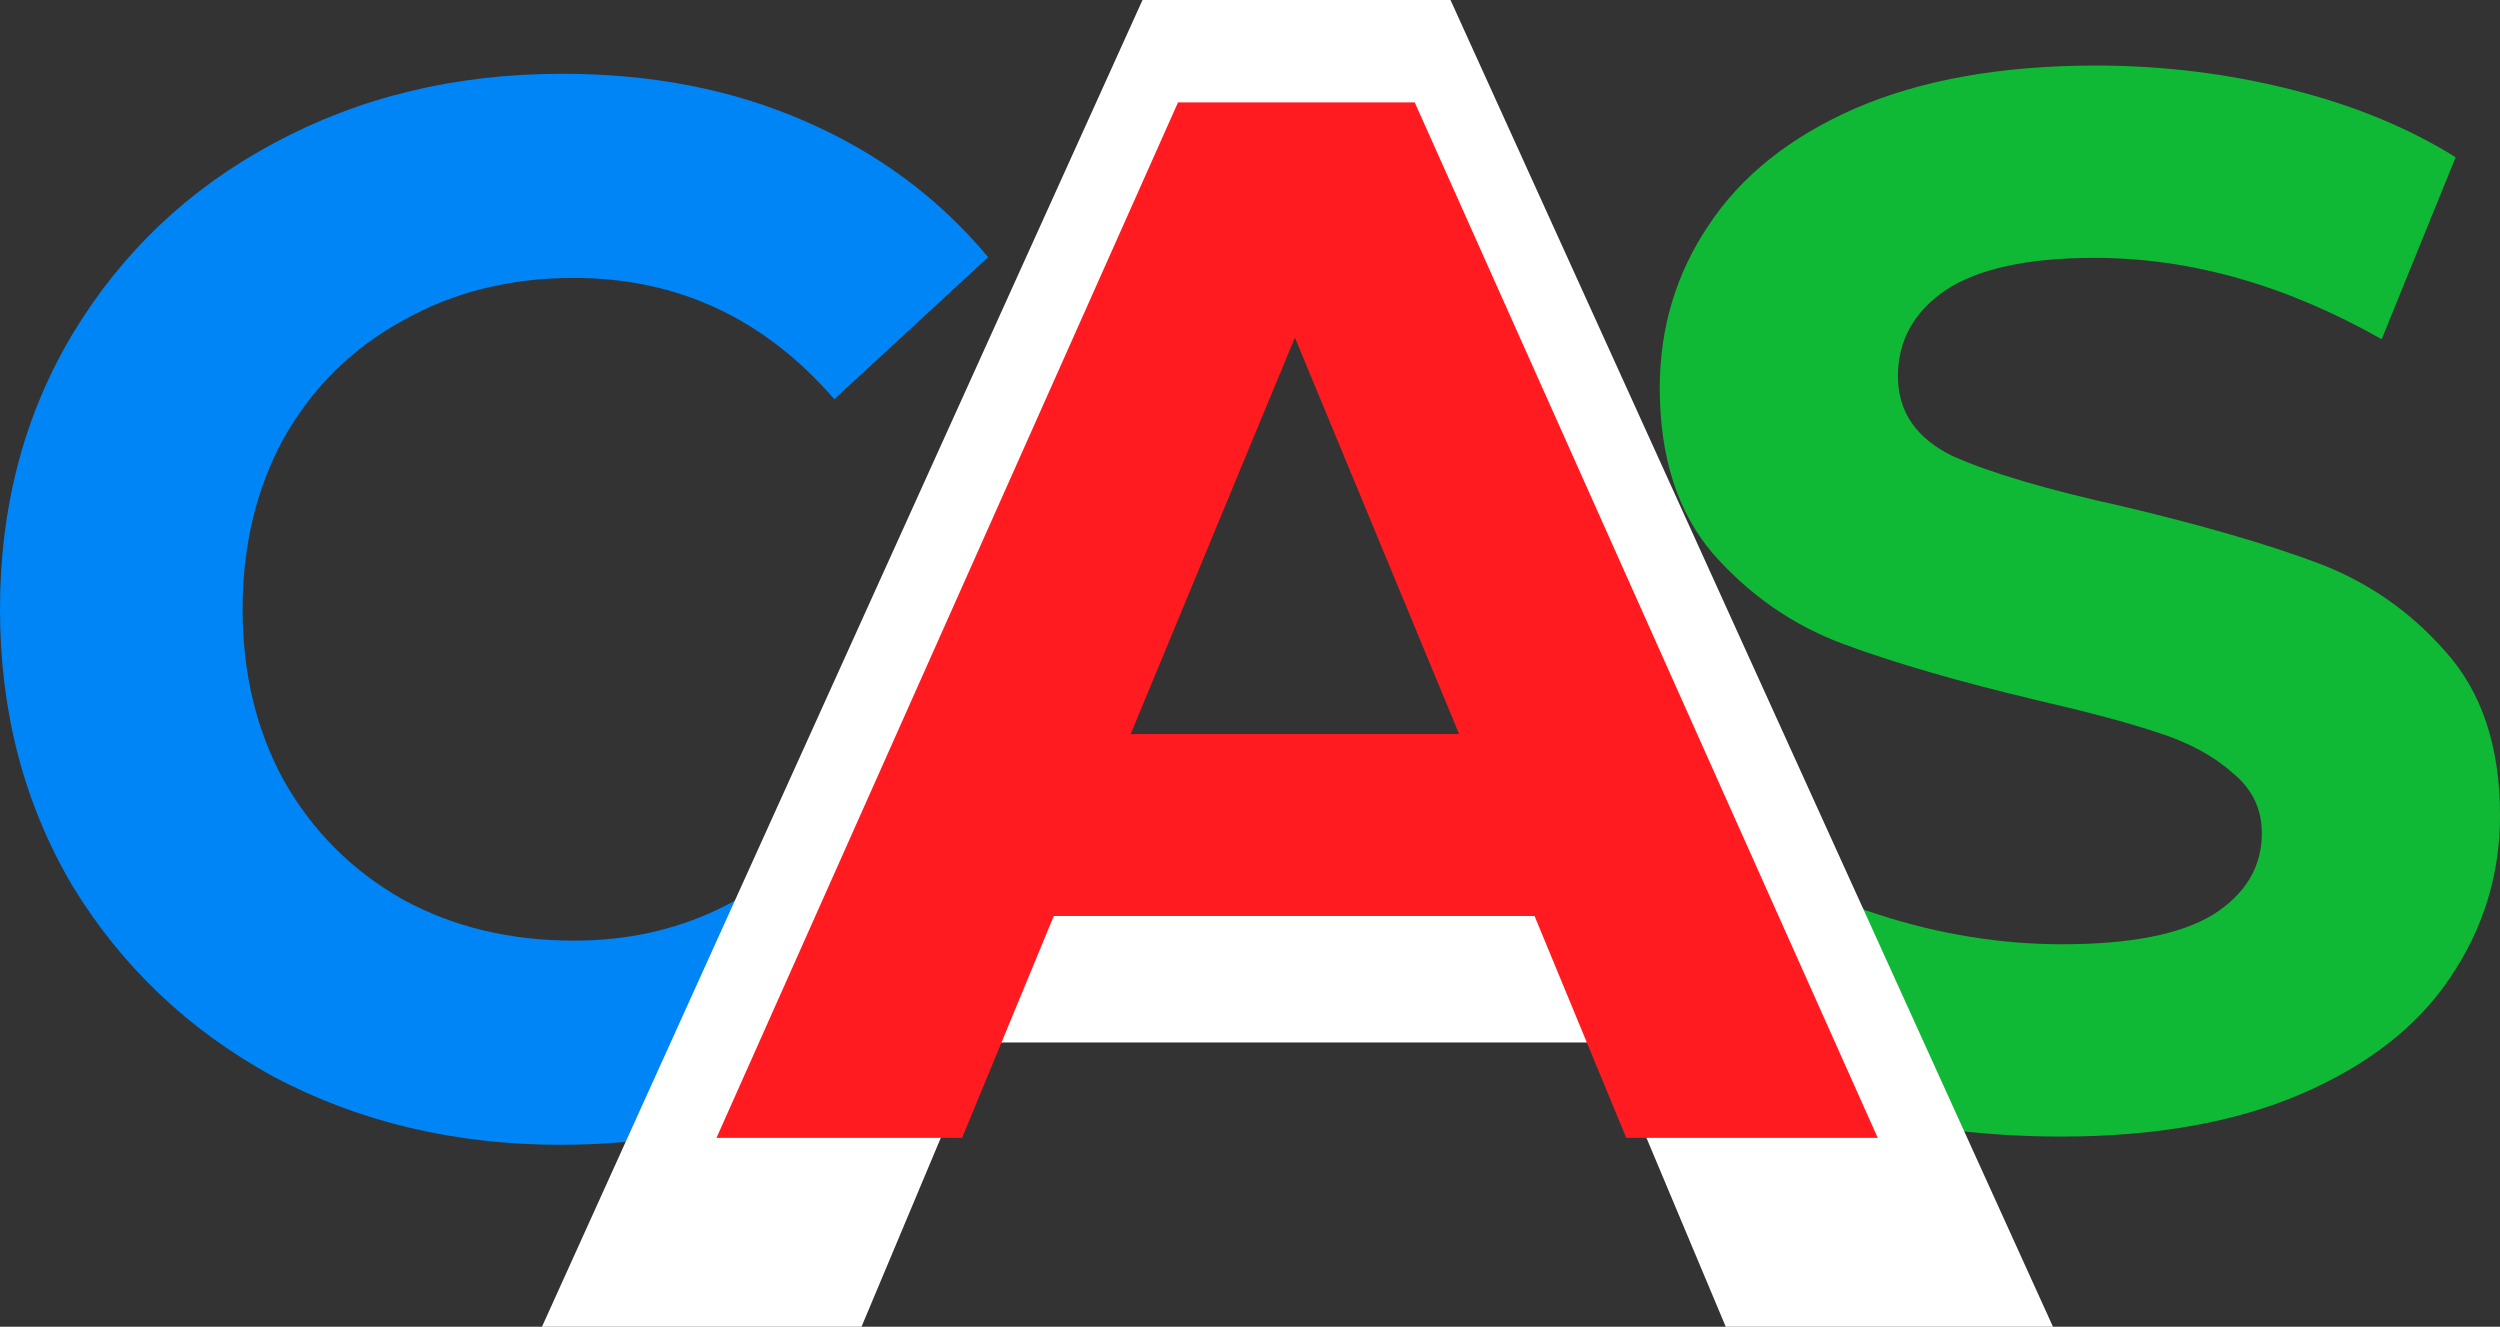 <?xml version="1.0" encoding="UTF-8" standalone="no"?>
<!-- Created with Inkscape (http://www.inkscape.org/) -->

<svg
   xmlns:dc="http://purl.org/dc/elements/1.1/"
   xmlns:cc="http://creativecommons.org/ns#"
   xmlns:rdf="http://www.w3.org/1999/02/22-rdf-syntax-ns#"
   xmlns:svg="http://www.w3.org/2000/svg"
   xmlns="http://www.w3.org/2000/svg"
   xmlns:sodipodi="http://sodipodi.sourceforge.net/DTD/sodipodi-0.dtd"
   xmlns:inkscape="http://www.inkscape.org/namespaces/inkscape"
   width="289.012mm"
   height="153.379mm"
   viewBox="0 0 289.012 153.379"
   version="1.1"
   id="svg8"
   inkscape:version="0.92.3 (2405546, 2018-03-11)"
   sodipodi:docname="CAS logo improved.svg">
  <rect x="0" y="0" width="289.012" height="153.379" fill="#333333" stroke="none"/>
  <defs
     id="defs2" />
  <sodipodi:namedview
     id="base"
     pagecolor="#ffffff"
     bordercolor="#666666"
     borderopacity="1.0"
     inkscape:pageopacity="0.0"
     inkscape:pageshadow="2"
     inkscape:zoom="0.98994949"
     inkscape:cx="388.67131"
     inkscape:cy="325.45262"
     inkscape:document-units="mm"
     inkscape:current-layer="layer2"
     showgrid="false"
     inkscape:object-nodes="false"
     fit-margin-top="0"
     fit-margin-left="0"
     fit-margin-right="0"
     fit-margin-bottom="0"
     inkscape:window-width="1920"
     inkscape:window-height="1057"
     inkscape:window-x="-8"
     inkscape:window-y="-8"
     inkscape:window-maximized="1" />
  <g
     inkscape:groupmode="layer"
     id="layer3"
     inkscape:label="Layer 3"
     transform="translate(-3.994,-28.31)">
    <path
       inkscape:connector-curvature="0"
       id="path845"
       style="font-style:normal;font-variant:normal;font-weight:bold;font-stretch:normal;font-size:medium;line-height:1.25;font-family:Montserrat;-inkscape-font-specification:Montserrat;letter-spacing:0px;word-spacing:0px;fill:#0085f6;fill-opacity:1;stroke:none;stroke-width:0;stroke-miterlimit:4;stroke-dasharray:none"
       d="m 68.809,160.655 q -18.299,0 -33.177,-7.867 -14.707,-8.038 -23.258,-22.061 -8.38,-14.194 -8.38,-31.98 0,-17.785 8.38,-31.809 8.551,-14.194 23.258,-22.061 14.878,-8.038 33.348,-8.038 15.562,0 28.046,5.472 12.655,5.473 21.206,15.733 l -17.786,16.417 Q 88.304,60.44 70.348,60.44 q -11.116,0 -19.838,4.959 -8.722,4.789 -13.681,13.51 -4.788,8.722 -4.788,19.838 0,11.116 4.788,19.838 4.959,8.722 13.681,13.681 8.722,4.788 19.838,4.788 17.957,0 30.099,-14.194 l 17.786,16.417 q -8.551,10.432 -21.206,15.904 -12.655,5.473 -28.217,5.473 z" />
    <path
       inkscape:connector-curvature="0"
       id="path849"
       style="font-style:normal;font-variant:normal;font-weight:bold;font-stretch:normal;font-size:medium;line-height:1.25;font-family:Montserrat;-inkscape-font-specification:Montserrat;letter-spacing:0px;word-spacing:0px;fill:#10b935;fill-opacity:1;stroke:none;stroke-width:4.275"
       d="m 242.215,159.703 q -14.194,0 -27.533,-3.762 -13.168,-3.933 -21.206,-10.09 l 9.406,-20.864 q 7.696,5.644 18.299,9.064 10.603,3.42 21.206,3.42 11.8,0 17.444,-3.42 5.643,-3.591 5.643,-9.406 0,-4.275 -3.42,-7.012 -3.249,-2.907 -8.551,-4.617 -5.13,-1.71 -14.023,-3.762 -13.681,-3.249 -22.403,-6.499 -8.722,-3.249 -15.049,-10.432 -6.157,-7.183 -6.157,-19.154 0,-10.432 5.643,-18.812 5.643,-8.551 16.931,-13.51 11.458,-4.959 27.875,-4.959 11.458,0 22.403,2.736 10.945,2.736 19.154,7.867 l -8.551,21.035 q -16.589,-9.406 -33.177,-9.406 -11.629,0 -17.273,3.762 -5.472,3.762 -5.472,9.919 0,6.157 6.328,9.235 6.499,2.907 19.667,5.814 13.681,3.249 22.403,6.499 8.722,3.249 14.878,10.261 6.328,7.012 6.328,18.983 0,10.261 -5.814,18.812 -5.644,8.38 -17.101,13.339 -11.458,4.959 -27.876,4.959 z" />
  </g>
  <g
     inkscape:label="Layer 1"
     inkscape:groupmode="layer"
     id="layer1"
     transform="translate(-3.994,-115.31)">
    <g
       inkscape:groupmode="layer"
       id="layer2"
       inkscape:label="Layer 2">
      <path
         inkscape:connector-curvature="0"
         d="m 189.702,235.823 h -72.319 l -13.796,32.867 H 66.648 L 136.075,115.31 h 35.603 l 69.649,153.379 h -37.828 z m -11.349,-26.951 -24.7,-58.722 -24.7,58.722 z"
         style="font-style:normal;font-variant:normal;font-weight:bold;font-stretch:normal;font-size:10.583px;line-height:1.25;font-family:Montserrat;-inkscape-font-specification:Montserrat;letter-spacing:0px;word-spacing:0px;fill:#ffffff;fill-opacity:1;stroke:none;stroke-width:2.086;stroke-linecap:round;stroke-miterlimit:4;stroke-dasharray:none;stroke-opacity:1"
         id="path847-3" />
    </g>
    <path
       inkscape:connector-curvature="0"
       id="path847"
       style="font-style:normal;font-variant:normal;font-weight:bold;font-stretch:normal;font-size:medium;line-height:1.25;font-family:Montserrat;-inkscape-font-specification:Montserrat;letter-spacing:0px;word-spacing:0px;fill:#ff1b20;fill-opacity:1;stroke:none;stroke-width:1.616;stroke-linecap:round;stroke-miterlimit:4;stroke-dasharray:none;stroke-opacity:1"
       d="M 181.395,221.203 H 125.815 l -10.603,25.652 H 86.823 L 140.18,127.145 h 27.362 l 53.528,119.71 H 191.998 Z m -8.722,-21.035 -18.983,-45.832 -18.983,45.832 z" />
  </g>
</svg>
